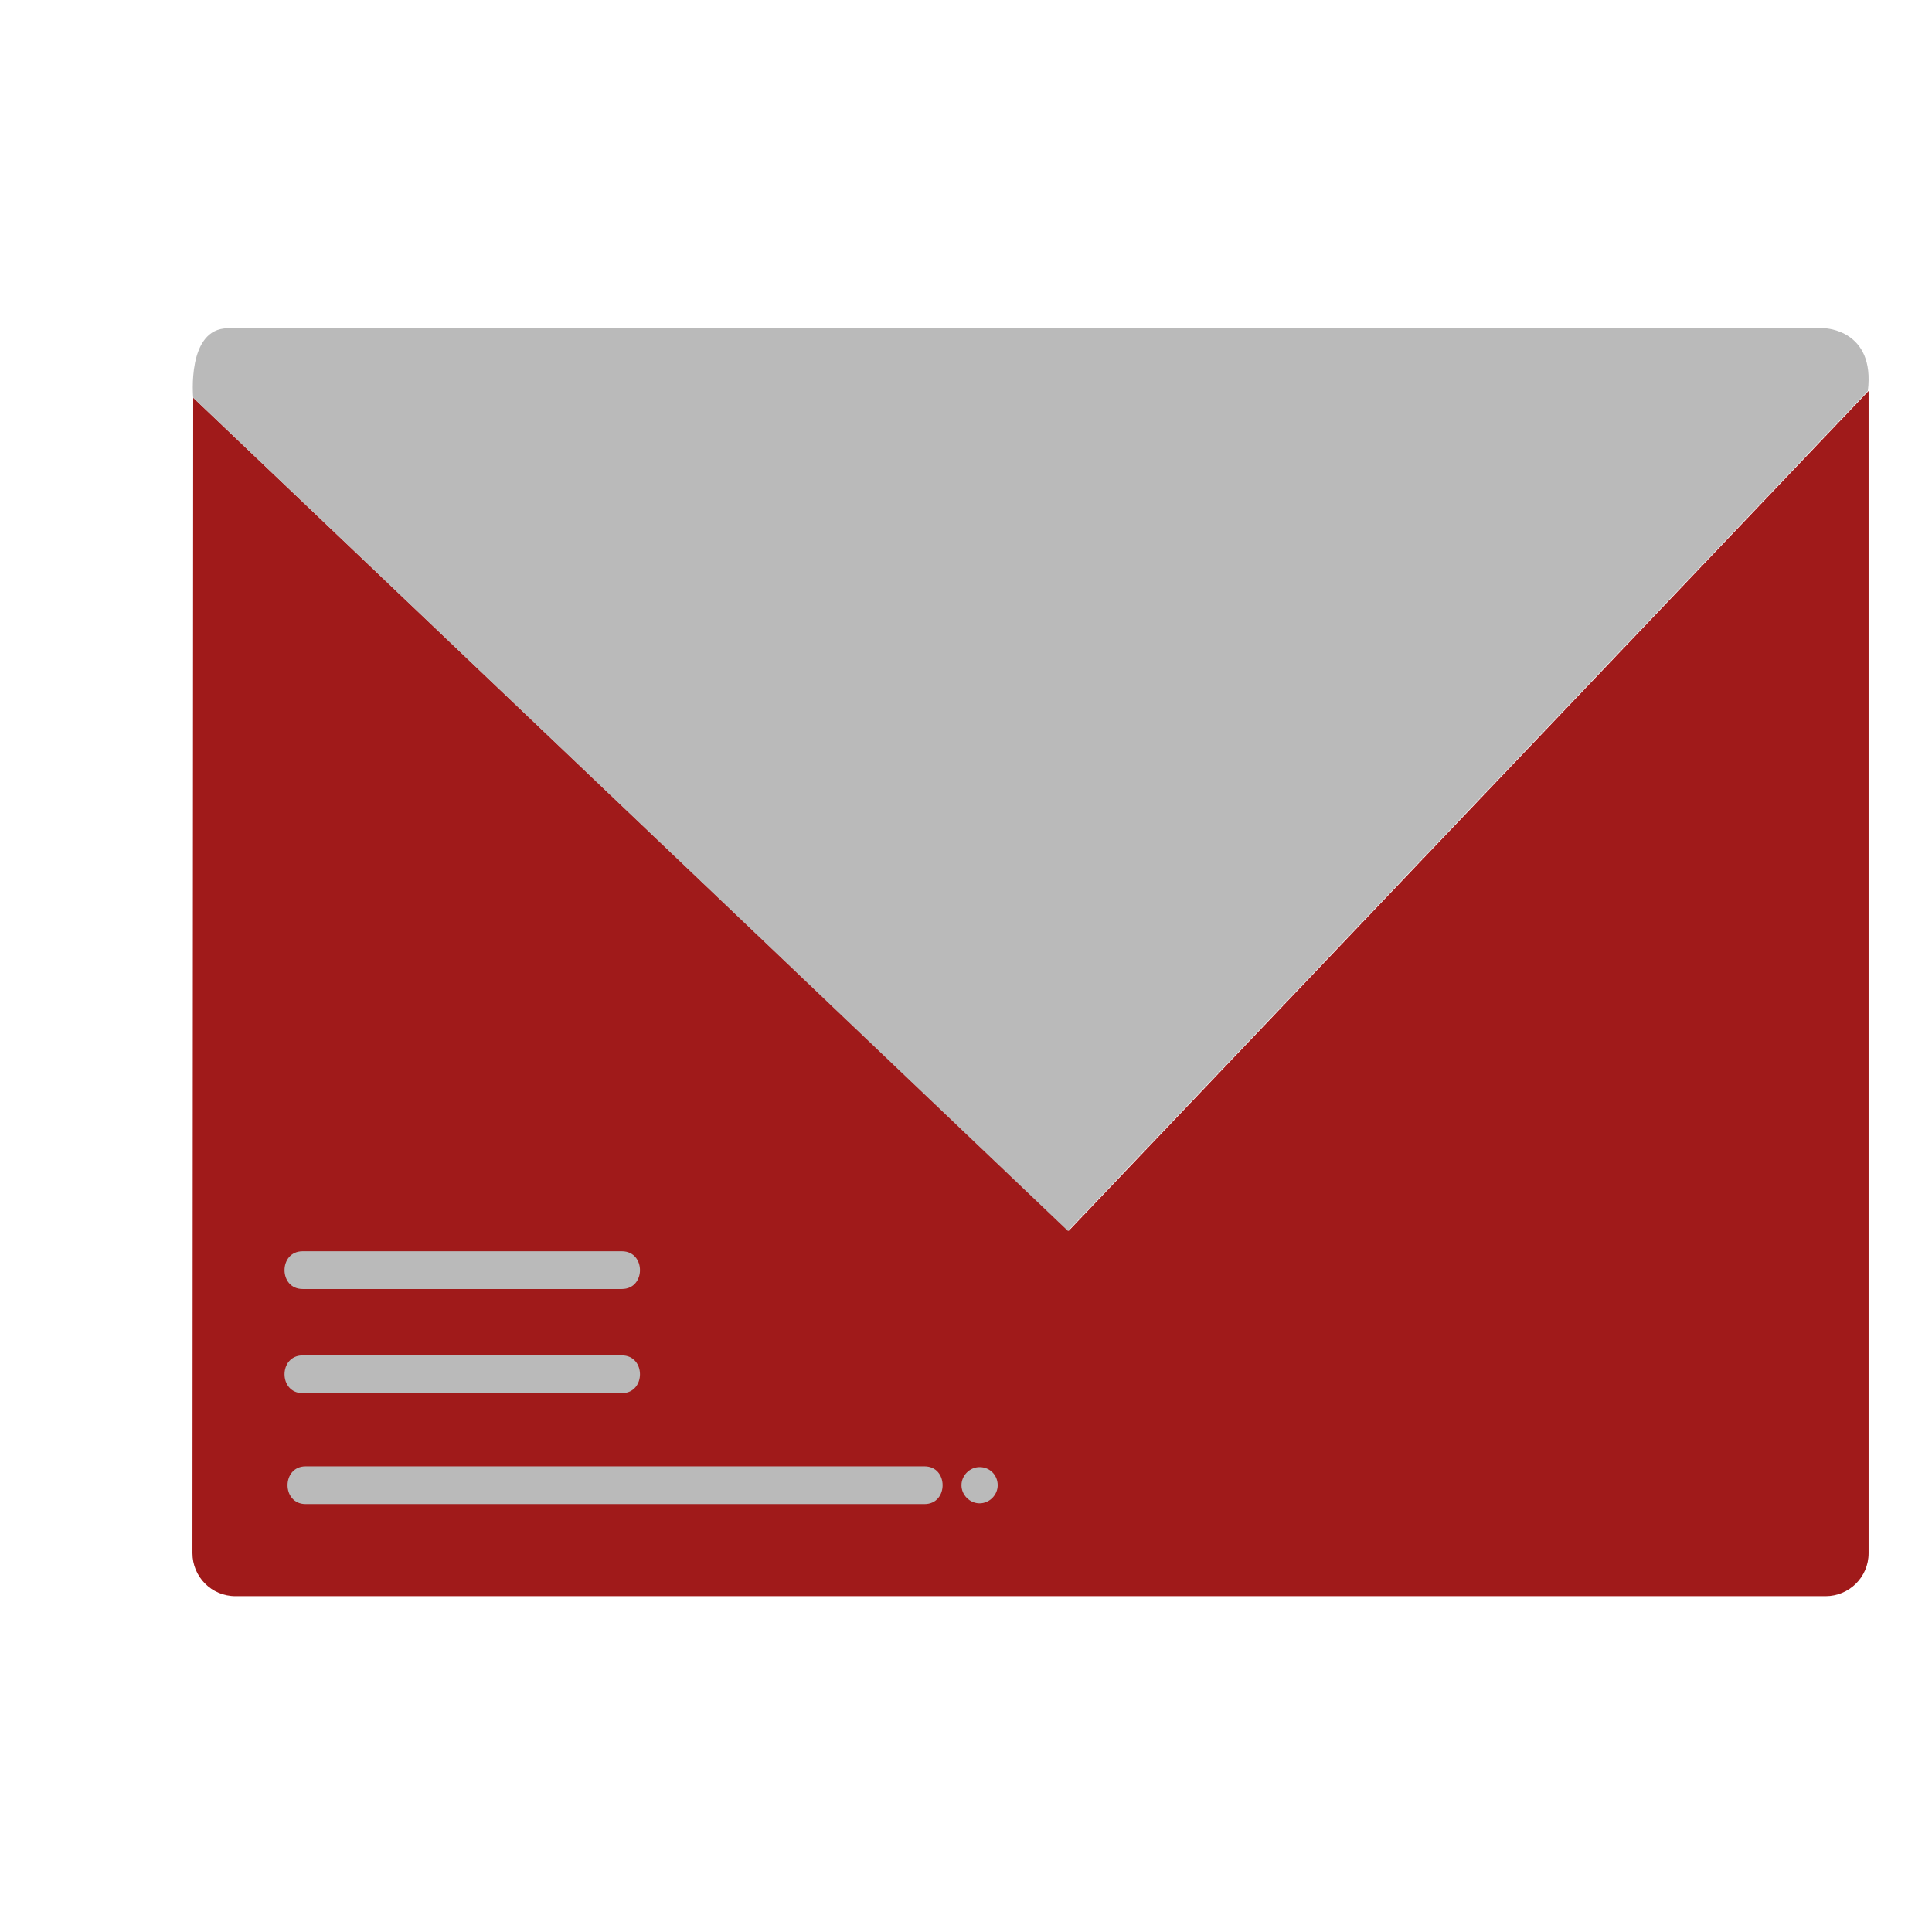 <?xml version="1.0" encoding="utf-8"?>
<!-- Generator: Adobe Illustrator 23.0.3, SVG Export Plug-In . SVG Version: 6.00 Build 0)  -->
<svg version="1.1" id="FLAT" xmlns="http://www.w3.org/2000/svg" xmlns:xlink="http://www.w3.org/1999/xlink" x="0px" y="0px"
	 viewBox="0 0 256 256" style="enable-background:new 0 0 256 256;" xml:space="preserve">
<style type="text/css">
	.st0{fill:#E2E0E0;}
	.st1{fill:#7C7C7C;}
	.st2{fill:#8FCAE2;}
	.st3{fill:#6AAEC4;}
	.st4{fill:#FFE70D;}
	.st5{fill:#6D372E;}
	.st6{fill:#BABABA;}
	.st7{fill:#CE9367;}
	.st8{fill:#A05A4A;}
	.st9{fill:#5B2C25;}
	.st10{fill:#D83030;}
	.st11{fill:#36F282;}
	.st12{fill:#E56533;}
	.st13{fill:#3D809B;}
	.st14{fill:#51A3BC;}
	.st15{fill:#FFD55F;}
	.st16{fill:#E2A554;}
	.st17{fill:#A01A1A;}
	.st18{fill:#469FCC;}
	.st19{fill:#B356DB;}
	.st20{fill:#58AA44;}
	.st21{fill:#257DA0;}
	.st22{fill:#83CFED;}
	.st23{fill:#D7EFF7;}
	.st24{fill:#224415;}
	.st25{fill:#212947;}
	.st26{fill:#FFF75C;}
	.st27{fill:#397224;}
	.st28{fill:#515151;}
	.st29{fill:#FFC476;}
	.st30{fill:#EDBE9D;}
	.st31{fill:#656666;}
	.st32{fill:#FFF297;}
	.st33{fill:#FFFFFF;}
	.st34{fill:#F4BD98;}
	.st35{fill:none;stroke:#000000;stroke-miterlimit:10;}
	.st36{fill:#F4C653;}
	.st37{fill:#CCF3FF;}
	.st38{fill:#FCE8B6;}
	.st39{fill:#81FCB3;}
	.st40{fill:#020001;}
	.st41{fill:#020202;}
	.st42{fill:#F77B54;}
	.st43{fill:#F2A55F;}
</style>
<g>
	<g>
		<path class="st17" d="M25.6,52.7l-0.1,153.1c0,3.1,2.5,5.7,5.7,5.7h210.7c3.1,0,5.7-2.5,5.7-5.7v-154l-106,111.3L25.6,52.7z"/>
	</g>
</g>
<g>
	<path class="st6" d="M132.2,196.8c0,1.3-1.1,2.4-2.4,2.4l0,0c-1.3,0-2.4-1.1-2.4-2.4l0,0c0-1.3,1.1-2.4,2.4-2.4l0,0
		C131.2,194.4,132.2,195.5,132.2,196.8L132.2,196.8z"/>
</g>
<g>
	<g>
		<path class="st6" d="M40.5,199.3c27.3,0,54.7,0,82,0c3.2,0,3.2-5,0-5c-27.3,0-54.7,0-82,0C37.3,194.3,37.3,199.3,40.5,199.3
			L40.5,199.3z"/>
	</g>
</g>
<g>
	<g>
		<path class="st6" d="M40.1,170.8c14.1,0,28.2,0,42.3,0c3.2,0,3.2-5,0-5c-14.1,0-28.2,0-42.3,0C36.9,165.8,36.9,170.8,40.1,170.8
			L40.1,170.8z"/>
	</g>
</g>
<g>
	<g>
		<path class="st6" d="M40.1,184.6c14.1,0,28.2,0,42.3,0c3.2,0,3.2-5,0-5c-14.1,0-28.2,0-42.3,0C36.9,179.6,36.9,184.6,40.1,184.6
			L40.1,184.6z"/>
	</g>
</g>
<g>
	<path class="st6" d="M247.5,51.8l-106,111.3L25.6,52.7c0,0-0.9-9.2,4.6-9.2s211.6,0,211.6,0S248.5,43.7,247.5,51.8z"/>
</g>
</svg>

